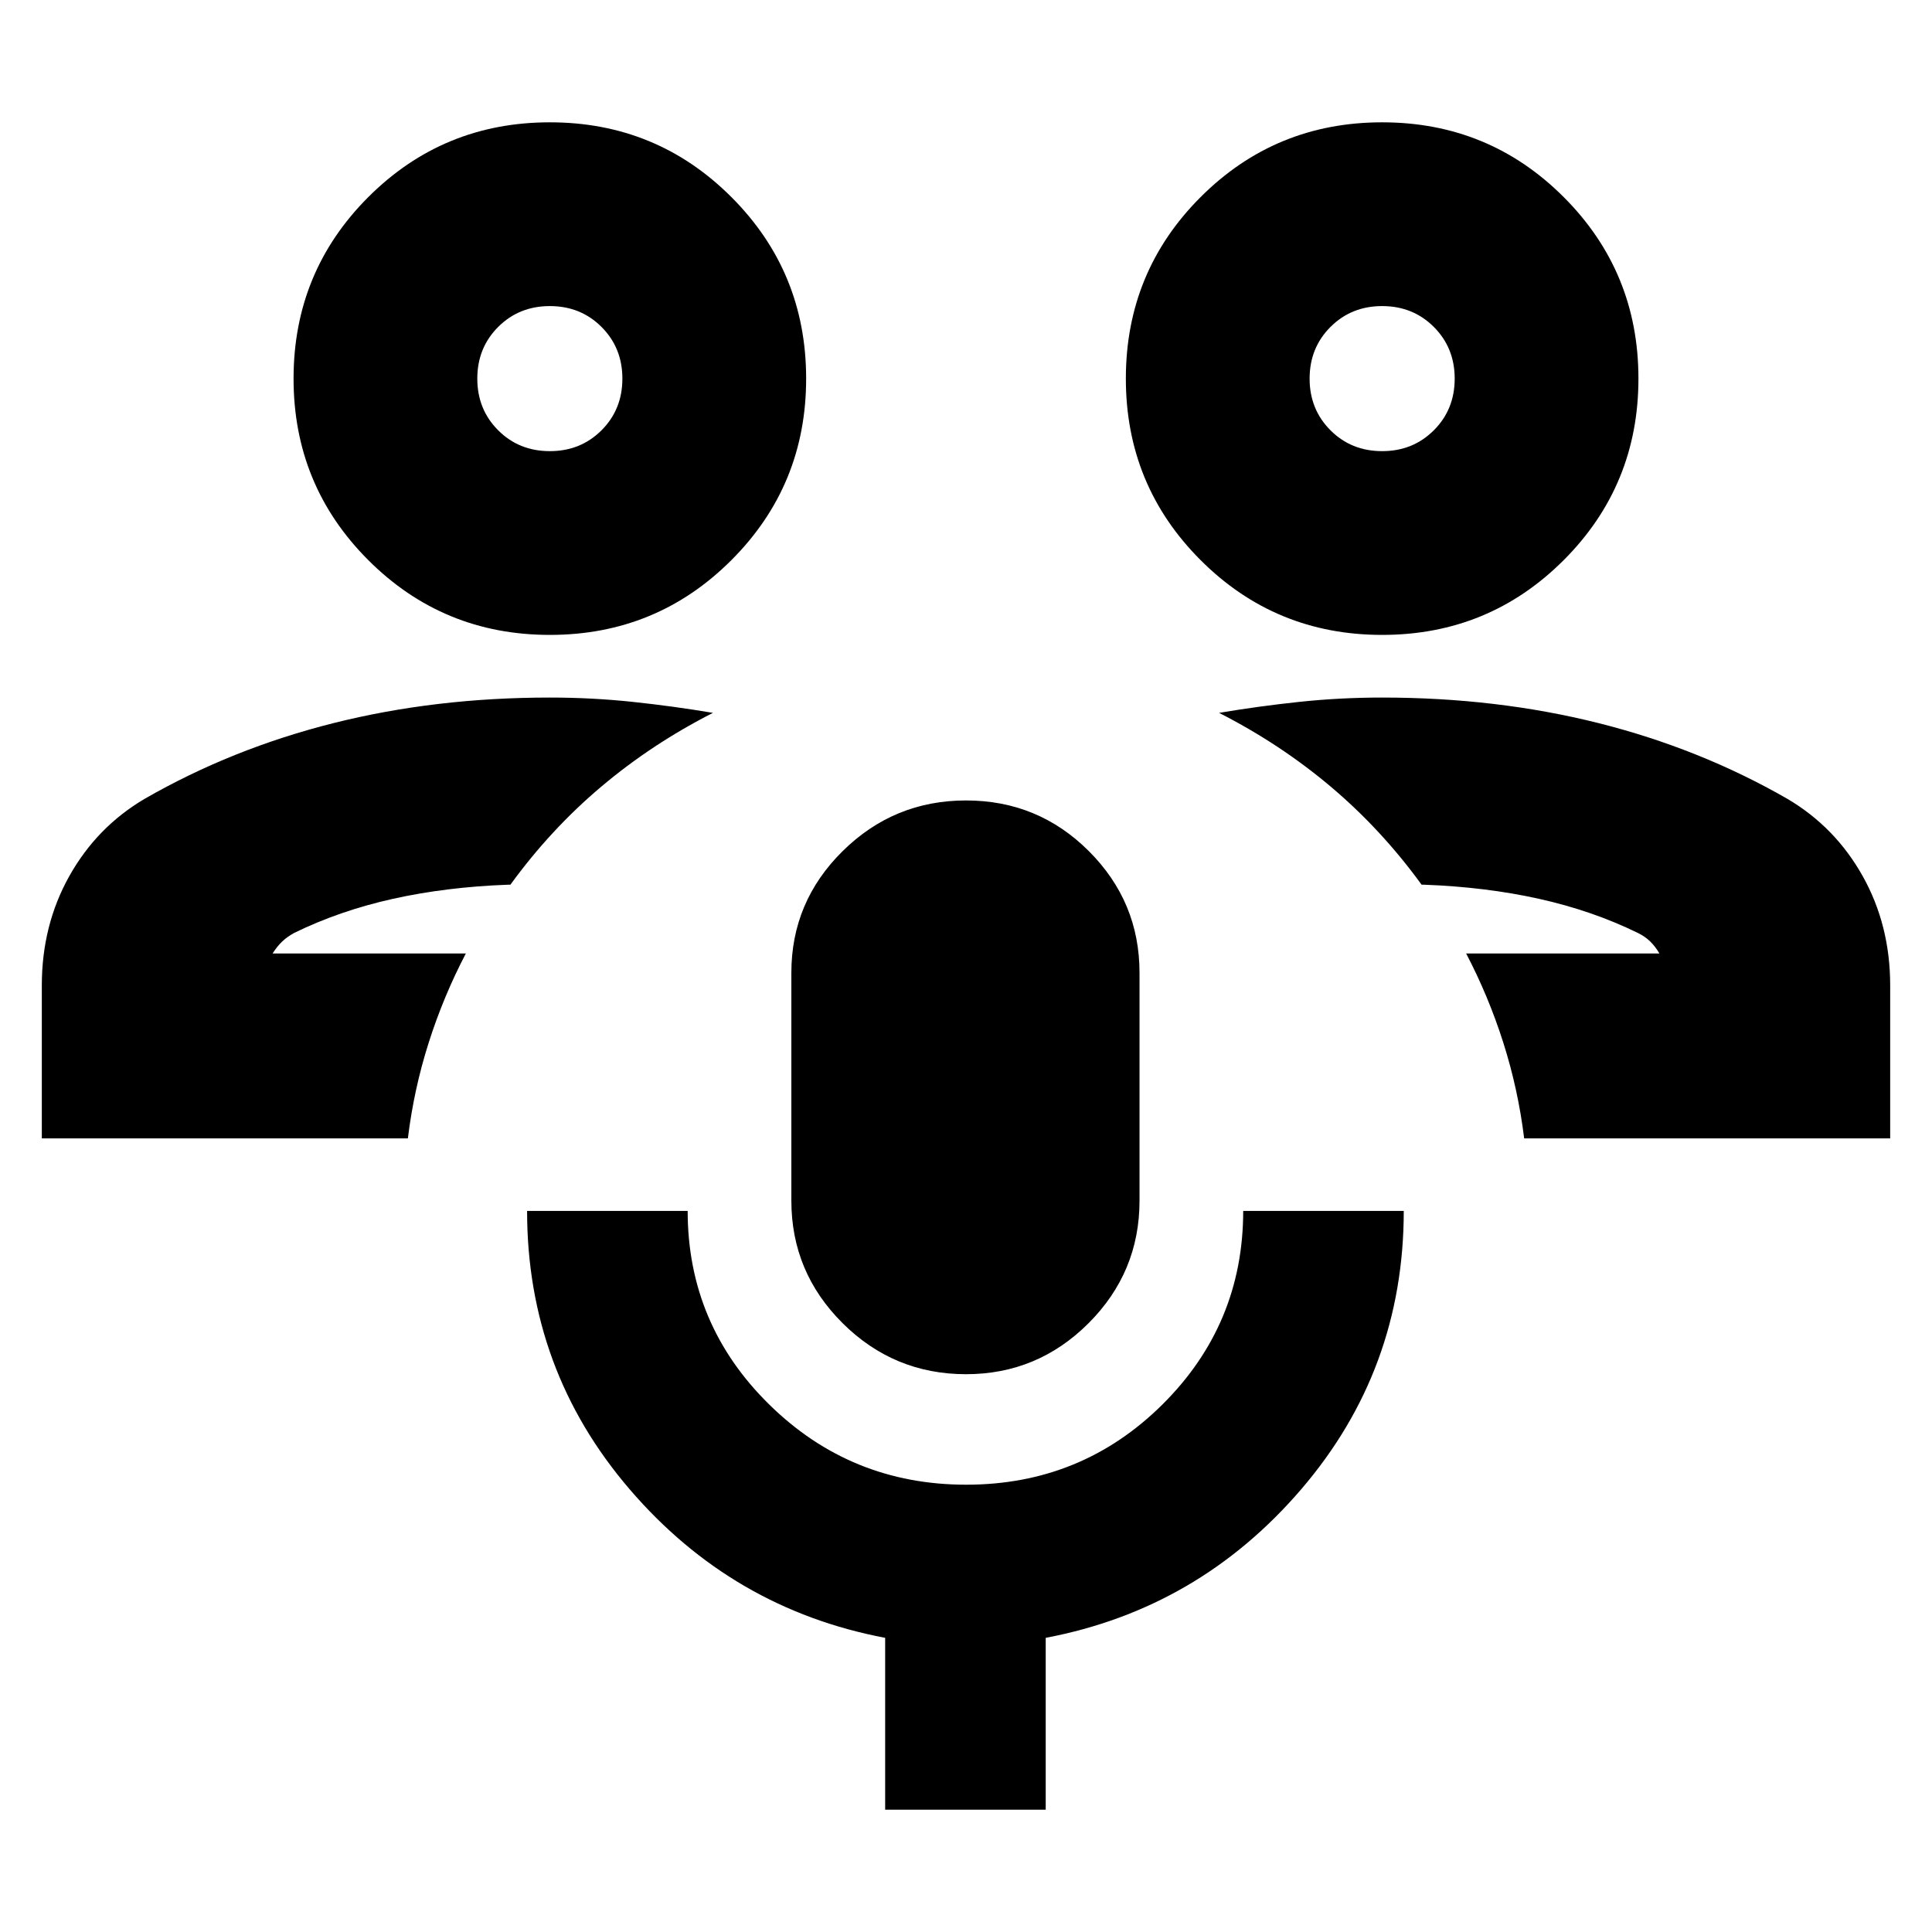 <svg xmlns="http://www.w3.org/2000/svg" height="24" viewBox="0 -960 960 960" width="24"><path d="M728.52-486.22Zm210.7 91.87H757.35q-3-24.39-10.35-47.5t-18.48-44.37h96.04q-2.06-3.51-4.63-6.01-2.58-2.51-6.19-4.25-22.61-11.04-49.04-16.91-26.44-5.87-57-7h-1.31q-20-27.52-45.19-48.76-25.2-21.24-55.46-36.63 19.61-3.31 39.87-5.46 20.26-2.15 41.17-2.15 56.96 0 107.48 12.69 50.52 12.7 93.92 37.66 23.73 14 37.39 38.39 13.65 24.39 13.65 54.3v76ZM686.78-644.52q-53.06 0-90.2-37.15-37.15-37.14-37.15-90.2t37.15-90.21q37.14-37.14 90.2-37.14t90.21 37.14q37.14 37.15 37.14 90.21 0 53.06-37.14 90.2-37.15 37.15-90.21 37.15Zm-.01-91.31q15.32 0 25.69-10.36 10.37-10.36 10.37-25.67 0-15.31-10.36-25.68t-25.68-10.37q-15.31 0-25.68 10.36t-10.37 25.67q0 15.31 10.36 25.68t25.67 10.37Zm.01-36.04Zm-455.3 285.65Zm-210.7 91.87v-76q0-29.91 13.65-54.3 13.66-24.39 37.39-38.39 43.4-24.96 93.92-37.66 50.52-12.69 107.48-12.69 20.91 0 41.17 2.15t39.87 5.46Q324-590.39 298.8-569.15q-25.19 21.24-45.19 48.76h-1.31q-30.56 1.13-57 7-26.43 5.87-49.04 16.91-3.51 1.9-6.01 4.28-2.51 2.37-4.81 5.98h96.04q-11.13 21.26-18.48 44.37-7.35 23.11-10.33 47.5H20.78Zm252.44-250.17q-53.06 0-90.21-37.15-37.14-37.14-37.14-90.2t37.14-90.21q37.15-37.14 90.21-37.14 53.06 0 90.2 37.14 37.15 37.15 37.15 90.21 0 53.06-37.15 90.2-37.14 37.15-90.2 37.15Zm-.01-91.31q15.31 0 25.68-10.36t10.37-25.67q0-15.31-10.36-25.68t-25.67-10.37q-15.32 0-25.69 10.36-10.37 10.36-10.37 25.67 0 15.31 10.36 25.68t25.68 10.37Zm.01-36.04ZM480-277.17q-35.8 0-61.29-25.33-25.49-25.33-25.49-60.89v-113.22q0-35.33 25.5-60.49 25.49-25.16 61.3-25.16t61 25.16q25.2 25.16 25.2 60.49v113.22q0 35.56-25.33 60.89T480-277.17ZM439.83-60.78v-85.39q-75.96-14.39-126.94-73.79-50.98-59.39-50.98-138.34h79.79q0 56.36 40.53 96.2t97.87 39.84q57.33 0 97.49-39.84 40.15-39.84 40.15-96.2h79.78q0 78.95-50.98 138.34-50.97 59.4-126.93 73.79v85.39h-79.78Z"/></svg>